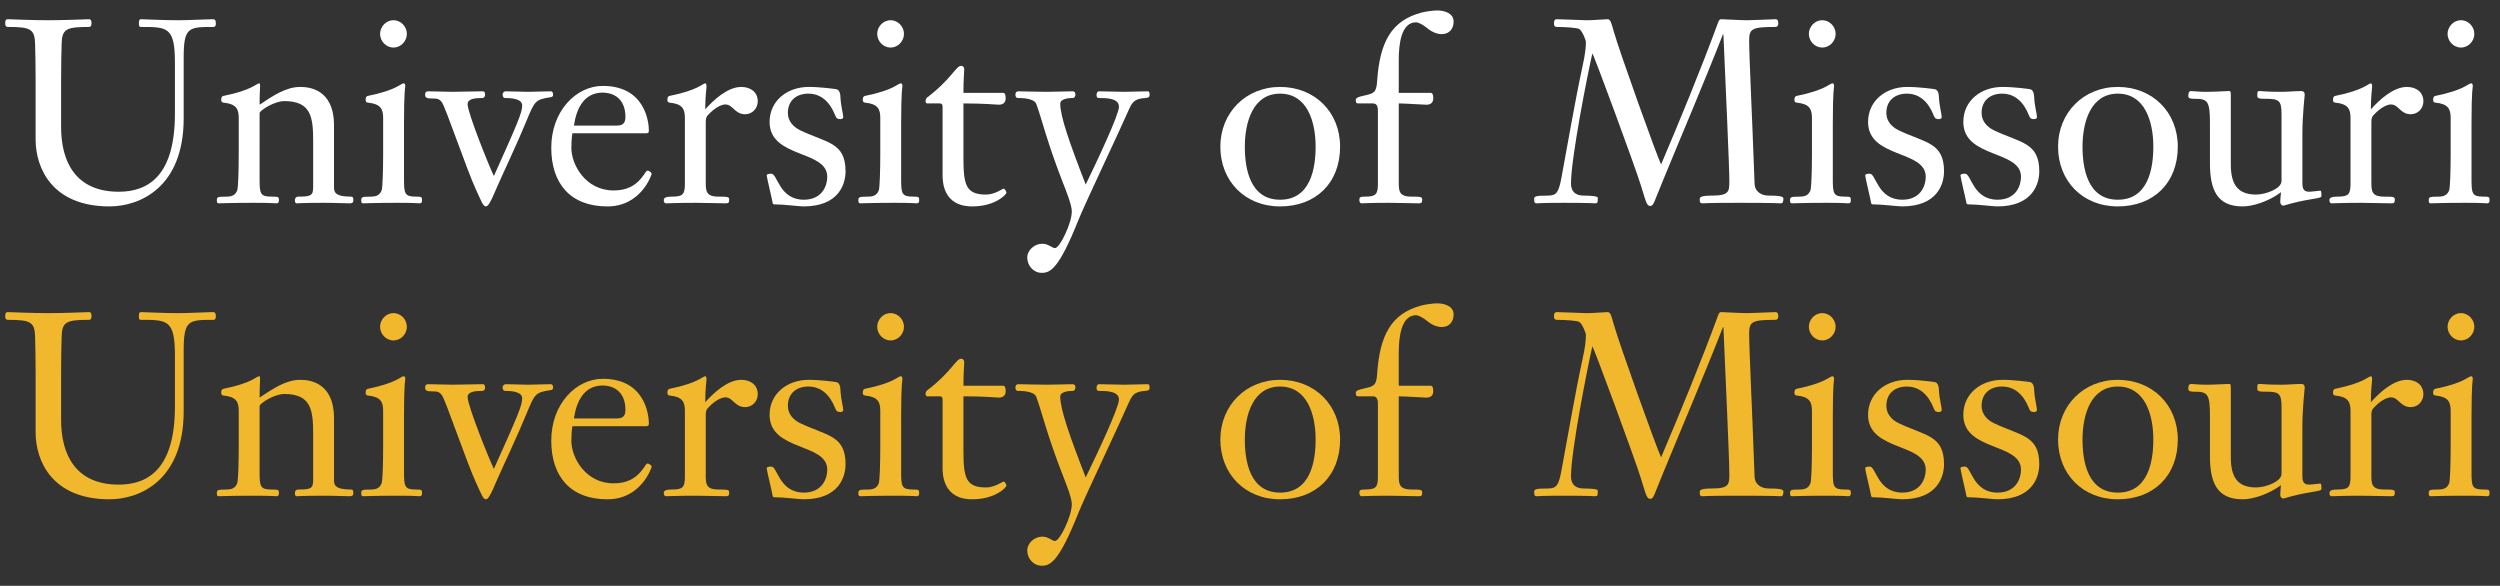 <?xml version="1.0" encoding="utf-8"?>
<!-- Generator: Adobe Illustrator 18.1.1, SVG Export Plug-In . SVG Version: 6.00 Build 0)  -->
<!DOCTYPE svg PUBLIC "-//W3C//DTD SVG 1.0//EN" "http://www.w3.org/TR/2001/REC-SVG-20010904/DTD/svg10.dtd">
<svg version="1.0" id="Layer_1" xmlns="http://www.w3.org/2000/svg" xmlns:xlink="http://www.w3.org/1999/xlink" x="0px" y="0px"
	 width="478px" height="112px" viewBox="0 0 478 112" enable-background="new 0 0 478 112" xml:space="preserve">
<rect x="0" y="0" width="478" height="112" fill="#333333" stroke="none"/>
<g>
	<path fill="#FFFFFF" d="M11.683,24.303c0,6.598,2.758,12.357,11.029,12.357c5.76,0,10.733-3.2,10.733-14.916v-9.75
		c0-6.842-1.428-6.842-6.499-6.842c-0.394,0-0.394-0.296-0.394-0.739c0-0.591,0.148-0.739,0.394-0.739
		c0.837,0,4.038,0.197,7.236,0.197c1.528,0,5.712-0.197,6.401-0.197c0.492,0,0.689,0.098,0.689,0.837
		c0,0.197-0.048,0.641-0.443,0.641c-4.727,0-5.71,0-5.71,5.808v11.668c0,13.293-8.47,16.837-14.18,16.837
		c-11.027,0-14.129-7.384-14.129-12.8V15.393c0-3.495-0.049-4.678-0.1-6.942C6.662,5.545,5.825,5.152,1.543,5.152
		C1,5.152,1,4.758,1,4.315c0-0.296,0.098-0.641,0.443-0.641c0.395,0,4.678,0.197,7.779,0.197c3.152,0,7.434-0.197,7.829-0.197
		c0.344,0,0.443,0.344,0.443,0.641c0,0.443,0,0.837-0.541,0.837c-4.284,0-5.121,0.393-5.169,3.298c-0.05,2.263-0.1,3.447-0.1,6.942
		V24.303z"/>
	<path fill="#FFFFFF" d="M49.634,34.199c0,2.806,0.098,3.397,2.265,3.397c1.328,0,1.428,0.05,1.428,0.641
		c0,0.294,0,0.639-0.493,0.639c-0.246,0-0.887-0.098-4.333-0.098c-4.627,0-5.906,0.098-6.646,0.098
		c-0.393,0-0.393-0.294-0.393-0.541c0-0.64,0.048-0.739,1.87-0.739c1.28,0,1.722-0.493,2.017-1.182
		c0.198-0.443,0.296-3.937,0.296-7.09v-6.745c0-1.722-0.443-2.706-2.906-2.952c-0.393-0.05-0.441-0.246-0.441-0.591
		c0-0.395,0.146-0.641,0.393-0.691c5.614-1.131,6.301-2.411,6.892-2.411c0.1,0,0.148,0.148,0.148,0.541
		c0,0.296-0.098,1.379-0.098,3.547c2.559-1.724,5.071-3.399,7.729-3.399c1.674,0,6.499,0.344,6.499,7.386v11.814
		c0,0.837,0.148,1.773,3.201,1.773c0.492,0,0.492,0.296,0.492,0.641c0,0.294,0,0.639-0.689,0.639c-1.478,0-2.363-0.098-4.973-0.098
		c-3.988,0-4.776,0.098-5.169,0.098c-0.296,0-0.344-0.344-0.344-0.591c0-0.247,0.098-0.689,0.689-0.689
		c2.363,0,2.806-0.197,2.806-1.821v-8.814c0-4.579-0.395-7.631-5.513-7.631c-1.871,0-4.531,1.674-4.727,2.265V34.199z"/>
	<path fill="#FFFFFF" d="M77.248,34.199c0,2.806,0.098,3.397,2.265,3.397c1.082,0,1.181,0.05,1.181,0.641
		c0,0.294,0,0.639-0.492,0.639c-0.247,0-0.888-0.098-4.086-0.098c-4.628,0-5.908,0.098-6.647,0.098
		c-0.395,0-0.395-0.294-0.395-0.541c0-0.64,0.05-0.739,1.872-0.739c1.28,0,1.722-0.493,2.017-1.182
		c0.198-0.443,0.296-3.937,0.296-7.09v-6.745c0-1.722-0.442-2.706-2.906-2.952c-0.393-0.05-0.441-0.246-0.441-0.591
		c0-0.395,0.146-0.641,0.393-0.691c5.612-1.131,6.301-2.411,6.892-2.411c0.198,0,0.296,0.247,0.296,0.541
		c0,0.198-0.247,0.691-0.247,7.09V34.199z M72.67,6.48c0-1.328,1.084-2.61,2.56-2.61c1.478,0,2.561,1.281,2.561,2.61
		c0,1.33-1.084,2.609-2.561,2.609C73.754,9.09,72.67,7.81,72.67,6.48z"/>
	<path fill="#FFFFFF" d="M99.842,20.167c0-1.428-2.559-1.428-3.298-1.428c-0.295,0-0.443-0.294-0.443-0.689
		c0-0.246,0.198-0.591,0.641-0.591c1.33,0,2.856,0.098,4.234,0.098c1.428,0,2.904-0.098,4.332-0.098
		c0.344,0,0.442,0.344,0.442,0.591c0,0.294-0.048,0.492-0.492,0.541c-2.854,0.444-3.002,0.641-4.577,4.48
		c-1.724,4.234-4.678,10.439-5.565,12.505c-1.378,3.298-1.821,3.889-2.215,3.889c-0.541,0-0.886-1.033-1.871-3.151
		c-1.722-3.691-5.808-15.705-6.499-16.689c-0.493-0.739-0.984-0.789-1.722-0.789c-1.328,0-1.526-0.148-1.526-0.835
		c0-0.344,0.246-0.543,0.543-0.543c1.575,0,3.1,0.098,4.677,0.098c0.983,0,4.872-0.098,5.858-0.098c0.345,0,0.395,0.444,0.395,0.689
		c0,0.246-0.198,0.591-0.493,0.591c-1.478,0-2.856,0.148-2.856,1.182c0,1.624,3.987,11.57,5.021,13.736
		C99.055,23.368,99.842,21.497,99.842,20.167z"/>
	<path fill="#FFFFFF" d="M109.442,25.485c-0.148,0.935-0.197,1.87-0.197,2.806c0,3.2,2.708,8.123,8.073,8.123
		c2.265,0,4.184-0.689,5.76-2.954c0.294-0.395,0.492-0.835,0.739-0.835c0.345,0,0.787,0.441,0.787,0.589
		c0,0.148-1.969,6.253-8.467,6.253c-7.04,0-10.733-4.332-10.733-11.224c0-7.041,4.776-11.816,9.846-11.816
		c8.173,0,8.814,7.04,8.814,8.516c0,0.492-0.198,0.543-0.591,0.543H109.442z M117.909,24.008c0.984,0,1.674-0.296,1.674-1.626
		c0-3.84-2.659-4.676-4.333-4.676c-3.543,0-5.021,2.954-5.514,6.303H117.909z"/>
	<path fill="#FFFFFF" d="M130.951,22.579c0-1.722-0.442-2.706-2.904-2.952c-0.395-0.05-0.443-0.246-0.443-0.591
		c0-0.395,0.146-0.641,0.393-0.691c5.614-1.131,6.303-2.411,6.892-2.411c0.1,0,0.198,0.295,0.198,0.493
		c0,0.591-0.246,1.821-0.246,4.48c1.624-1.822,4.282-4.284,6.891-4.284c1.724,0,3.151,0.936,3.151,2.758
		c0,1.28-0.983,2.462-2.411,2.462c-2.017,0-2.313-1.871-3.791-1.871c-0.835,0-2.165,0.737-3.397,2.117
		c-0.344,0.393-0.344,0.935-0.344,1.428V34.69c0,1.822,0,2.906,2.461,2.906c1.823,0,2.019,0.05,2.019,0.591
		c0,0.639-0.196,0.689-0.739,0.689c-1.773,0-3.347-0.098-5.612-0.098c-3.939,0-4.776,0.098-5.71,0.098
		c-0.347,0-0.444-0.294-0.444-0.639c0-0.493,0.591-0.641,1.526-0.641c2.117,0,2.511-0.395,2.511-2.512V22.579z"/>
	<path fill="#FFFFFF" d="M161.669,32.77c0,2.411-1.28,6.695-8.025,6.695c-0.885,0-3.741-0.394-5.662-0.394
		c-0.098,0-0.246-0.146-0.246-0.247c-0.048-0.491-1.132-4.823-1.132-5.315c0-0.296,0.689-0.296,0.885-0.296
		c1.182,0,1.478,4.973,6.205,4.973c3.495,0,4.48-2.658,4.48-4.382c0-5.169-11.029-3.495-11.029-10.487
		c0-4.036,3.349-6.695,7.484-6.695c2.263,0,5.119,0.395,5.317,0.443c0.639,0.148,0.737,1.084,0.737,1.38
		c0.098,2.017,0.543,3.298,0.543,3.937c0,0.296-0.296,0.395-0.543,0.395c-0.443,0-0.737-0.05-0.983-0.689
		c-0.345-0.837-1.625-4.184-5.121-4.184c-2.313,0-3.939,1.328-3.939,3.691c0,1.722,1.232,2.756,2.315,3.299
		C158.123,27.355,161.669,27.207,161.669,32.77z"/>
	<path fill="#FFFFFF" d="M172.3,34.199c0,2.806,0.098,3.397,2.263,3.397c1.084,0,1.183,0.05,1.183,0.641
		c0,0.294,0,0.639-0.492,0.639c-0.246,0-0.887-0.098-4.087-0.098c-4.627,0-5.906,0.098-6.646,0.098
		c-0.394,0-0.394-0.294-0.394-0.541c0-0.64,0.05-0.739,1.87-0.739c1.28,0,1.724-0.493,2.019-1.182
		c0.197-0.443,0.294-3.937,0.294-7.09v-6.745c0-1.722-0.441-2.706-2.904-2.952c-0.393-0.05-0.443-0.246-0.443-0.591
		c0-0.395,0.148-0.641,0.395-0.691c5.612-1.131,6.301-2.411,6.891-2.411c0.197,0,0.296,0.247,0.296,0.541
		c0,0.198-0.246,0.691-0.246,7.09V34.199z M167.721,6.48c0-1.328,1.082-2.61,2.56-2.61c1.476,0,2.56,1.281,2.56,2.61
		c0,1.33-1.084,2.609-2.56,2.609C168.803,9.09,167.721,7.81,167.721,6.48z"/>
	<path fill="#FFFFFF" d="M184.209,30.113c0,5.218,0.443,7.088,4.332,7.088c1.674,0,3.152-1.132,3.347-1.132
		c0.198,0,0.542,0.493,0.542,0.789c0,0.294-2.067,2.607-6.547,2.607c-5.662,0-5.662-4.873-5.662-6.104V20.413
		c0-0.393-0.148-0.639-0.493-0.639h-2.461c-0.148,0-0.295-0.148-0.295-0.445c0-0.196,0.048-0.492,0.295-0.689
		c4.578-3.446,5.513-6.056,6.499-6.056c0.294,0,0.591,0.198,0.591,0.64c0,0.886-0.148,1.723-0.148,4.53h7.58
		c0.344,0,0.493,0.342,0.493,1.034c0,0.639-0.294,1.232-1.328,1.232c-0.344,0-2.659-0.246-6.745-0.246V30.113z"/>
	<path fill="#FFFFFF" d="M213.944,20.413c0-1.624-2.316-1.674-3.794-1.674c-0.44,0-0.489-0.246-0.489-0.641
		c0-0.342,0.195-0.639,0.442-0.639c1.575,0,3.2,0.098,4.775,0.098c1.525,0,3.053-0.098,4.58-0.098c0.344,0,0.344,0.444,0.344,0.639
		c0,0.444-0.148,0.591-0.838,0.641c-1.675,0.148-2.363,0.443-3.102,2.167c-1.773,4.086-8.567,18.364-9.65,21.12
		c-3.792,9.502-5.416,10.141-7.039,10.141c-1.577,0-2.758-1.378-2.758-2.903c0-1.478,1.428-2.659,2.856-2.659
		c1.229,0,1.869,0.835,2.461,0.835c0.885,0,3.2-4.725,3.2-7.04c0-1.231-1.181-4.135-1.722-5.513
		c-3.102-7.975-4.038-12.259-5.074-15.015c-0.442-1.133-2.903-1.133-3.542-1.133c-0.345,0-0.445-0.344-0.445-0.689
		c0-0.393,0.246-0.591,0.543-0.591c0.59,0,3.692,0.098,5.463,0.098c1.675,0,3.399-0.098,4.875-0.098
		c0.493,0,0.592,0.296,0.592,0.639c0,0.246-0.149,0.641-0.493,0.641c-0.295,0-2.412,0-2.412,1.084c0,2.363,1.673,7.236,4.873,15.459
		C209.855,30.604,213.944,21.939,213.944,20.413z"/>
	<path fill="#FFFFFF" d="M244.753,39.466c-6.742,0-11.421-4.873-11.421-11.422c0-6.499,4.875-11.422,11.421-11.422
		c6.597,0,11.472,4.777,11.472,11.422C256.224,34.936,251.646,39.466,244.753,39.466z M244.753,17.904
		c-5.119,0-6.742,5.316-6.742,10.14c0,4.186,0.983,10.142,6.742,10.142c5.811,0,6.793-5.956,6.793-10.142
		C251.546,23.219,249.922,17.904,244.753,17.904z"/>
	<path fill="#FFFFFF" d="M267.443,34.69c0,1.822,0,2.906,2.463,2.906c1.822,0,2.019,0.05,2.019,0.591
		c0,0.639-0.197,0.689-0.739,0.689c-1.773,0-3.348-0.098-5.612-0.098c-3.937,0-4.775,0.098-5.217,0.098
		c-0.346,0-0.444-0.294-0.444-0.639c0-0.493,0.098-0.641,1.032-0.641c2.117,0,2.512-0.395,2.512-2.512V21.349
		c0-0.591,0-1.574-0.936-1.574h-2.707c-0.346,0-0.592,0-0.592-0.641c0-0.395,0.344-0.591,1.525-0.837
		c1.92-0.443,2.414-0.541,2.559-2.757c0.493-7.482,2.711-11.618,8.519-13.144C272.615,2.198,273.943,2,274.83,2
		c1.28,0,3.1,0.493,3.1,2.117c0,1.428-0.837,2.413-2.314,2.413c-0.444,0-1.525-0.148-2.707-1.131
		c-0.837-0.691-1.724-1.134-2.166-1.134c-2.807,0-3.301,4.086-3.301,7.14v6.351h6.106c0.346,0,0.491,0.342,0.491,1.034
		c0,0.639-0.293,1.232-1.327,1.232c-0.344,0-4.136-0.246-5.27-0.246V34.69z"/>
	<path fill="#FFFFFF" d="M328.533,4.215c0.147-0.393,0.295-0.541,0.59-0.541c0.248,0,3.841,0.197,4.973,0.197
		c0.837,0,5.02-0.197,5.366-0.197c0.491,0,0.54,0.395,0.54,0.837c0,0.443-0.197,0.641-0.592,0.641c-4.431,0-4.971,0.344-4.971,2.609
		c0,3.199,0.541,13.537,1.034,27.322c0.049,1.674,1.429,2.315,2.709,2.315c2.756,0,2.805,0.295,2.805,0.639
		c0,0.739-0.246,0.837-0.541,0.837c-0.444,0-0.985-0.098-7.829-0.098c-6.398,0-6.695,0.098-7.088,0.098
		c-0.542,0-0.542-0.344-0.542-0.787c0-0.345,0.098-0.689,2.365-0.689c3.249,0,3.298-0.787,3.298-2.757
		c0-2.955-0.739-18.856-1.134-28.063h-0.098c-3.593,9.206-8.122,19.793-11.372,27.718c-1.869,4.528-1.869,5.071-2.51,5.071
		c-0.641,0-0.739-0.442-1.773-3.839c-1.083-3.545-9.107-25.307-9.306-25.307c-0.835,3.595-4.085,19.939-4.085,24.862
		c0,1.528,0.837,2.315,2.461,2.315c1.231,0,2.66,0.098,2.66,0.393c0,0.937,0,1.084-0.543,1.084c-0.395,0-0.887-0.098-5.956-0.098
		c-4.48,0-4.826,0.098-5.121,0.098c-0.393,0-0.541-0.05-0.541-0.837c0-0.492,0.246-0.639,2.608-0.639
		c1.722,0,2.068-0.641,2.611-3.446c1.329-7.09,2.508-14.228,4.036-21.318c0.491-2.215,0.641-3.593,0.641-4.628
		c0-0.294-0.69-2.117-1.282-2.461c-0.393-0.245-2.707-0.393-4.232-0.393c-0.592,0-0.592-0.394-0.592-0.739
		c0-0.395,0.098-0.739,0.541-0.739c0.936,0,5.17,0.197,5.712,0.197c1.28,0,3.348-0.197,3.988-0.197c0.54,0,0.688,0.541,1.181,2.313
		c1.032,3.693,8.171,23.632,9.058,25.453C321.295,22.727,325.036,13.718,328.533,4.215z"/>
	<path fill="#FFFFFF" d="M350.433,34.199c0,2.806,0.096,3.397,2.265,3.397c1.081,0,1.181,0.05,1.181,0.641
		c0,0.294,0,0.639-0.493,0.639c-0.246,0-0.887-0.098-4.085-0.098c-4.629,0-5.909,0.098-6.648,0.098
		c-0.393,0-0.393-0.294-0.393-0.541c0-0.64,0.049-0.739,1.871-0.739c1.278,0,1.722-0.493,2.017-1.182
		c0.199-0.443,0.297-3.937,0.297-7.09v-6.745c0-1.722-0.442-2.706-2.905-2.952c-0.393-0.05-0.442-0.246-0.442-0.591
		c0-0.395,0.147-0.641,0.393-0.691c5.612-1.131,6.302-2.411,6.892-2.411c0.199,0,0.297,0.247,0.297,0.541
		c0,0.198-0.246,0.691-0.246,7.09V34.199z M345.853,6.48c0-1.328,1.085-2.61,2.561-2.61s2.561,1.281,2.561,2.61
		c0,1.33-1.085,2.609-2.561,2.609S345.853,7.81,345.853,6.48z"/>
	<path fill="#FFFFFF" d="M371.698,32.77c0,2.411-1.28,6.695-8.026,6.695c-0.884,0-3.741-0.394-5.661-0.394
		c-0.098,0-0.246-0.146-0.246-0.247c-0.049-0.491-1.132-4.823-1.132-5.315c0-0.296,0.69-0.296,0.884-0.296
		c1.183,0,1.478,4.973,6.206,4.973c3.495,0,4.48-2.658,4.48-4.382c0-5.169-11.028-3.495-11.028-10.487
		c0-4.036,3.348-6.695,7.484-6.695c2.265,0,5.121,0.395,5.317,0.443c0.639,0.148,0.737,1.084,0.737,1.38
		c0.098,2.017,0.543,3.298,0.543,3.937c0,0.296-0.295,0.395-0.543,0.395c-0.444,0-0.737-0.05-0.985-0.689
		c-0.344-0.837-1.624-4.184-5.121-4.184c-2.314,0-3.937,1.328-3.937,3.691c0,1.722,1.231,2.756,2.314,3.299
		C368.152,27.355,371.698,27.207,371.698,32.77z"/>
	<path fill="#FFFFFF" d="M389.91,32.77c0,2.411-1.28,6.695-8.024,6.695c-0.887,0-3.741-0.394-5.661-0.394
		c-0.098,0-0.248-0.146-0.248-0.247c-0.049-0.491-1.13-4.823-1.13-5.315c0-0.296,0.688-0.296,0.884-0.296
		c1.181,0,1.478,4.973,6.202,4.973c3.497,0,4.482-2.658,4.482-4.382c0-5.169-11.028-3.495-11.028-10.487
		c0-4.036,3.348-6.695,7.484-6.695c2.264,0,5.119,0.395,5.315,0.443c0.641,0.148,0.739,1.084,0.739,1.38
		c0.098,2.017,0.543,3.298,0.543,3.937c0,0.296-0.297,0.395-0.543,0.395c-0.442,0-0.739-0.05-0.985-0.689
		c-0.342-0.837-1.624-4.184-5.119-4.184c-2.314,0-3.939,1.328-3.939,3.691c0,1.722,1.23,2.756,2.314,3.299
		C386.366,27.355,389.91,27.207,389.91,32.77z"/>
	<path fill="#FFFFFF" d="M404.922,39.466c-6.744,0-11.421-4.873-11.421-11.422c0-6.499,4.873-11.422,11.421-11.422
		c6.597,0,11.472,4.777,11.472,11.422C416.394,34.936,411.814,39.466,404.922,39.466z M404.922,17.904
		c-5.119,0-6.744,5.316-6.744,10.14c0,4.186,0.985,10.142,6.744,10.142c5.811,0,6.794-5.956,6.794-10.142
		C411.716,23.219,410.092,17.904,404.922,17.904z"/>
	<path fill="#FFFFFF" d="M422.543,23.516c0-4.334-0.491-4.628-3.053-4.628c-0.393,0-1.083,0-1.083-0.493c0-0.393,0-0.983,0.54-0.983
		c0.493,0,1.282,0.146,2.907,0.146c1.722,0,3.593-0.146,4.281-0.146c0.297,0,0.395,0,0.395,0.687v13.294
		c0,3.691,1.181,5.808,4.824,5.808c1.773,0,4.875-1.082,4.875-2.608V21.842c0-2.66-0.493-2.954-3.053-2.954
		c-0.887,0-1.577,0-1.577-0.493c0-0.737,0-0.983,0.346-0.983c0.688,0,1.28,0.146,4.283,0.146c1.231,0,2.51-0.146,3.741-0.146
		c0.442,0,0.69,0.196,0.69,0.687c0,0.198-0.444,3.99-0.444,7.484v9.255c0,0.789,0,1.822,1.233,1.822
		c0.688,0,1.771-0.196,2.117-0.196c0.194,0,0.295,0,0.295,0.935c0,0.295-0.049,0.393-1.626,0.639
		c-4.185,0.691-5.366,1.28-5.661,1.28c-0.344,0-0.59-0.344-0.59-0.689c0-0.591,0.098-1.378,0.145-1.871
		c-2.461,1.823-5.463,2.708-7.334,2.708c-4.875,0-6.253-3.151-6.253-8.271V23.516z"/>
	<path fill="#FFFFFF" d="M449.418,22.579c0-1.722-0.442-2.706-2.903-2.952c-0.395-0.05-0.442-0.246-0.442-0.591
		c0-0.395,0.145-0.641,0.393-0.691c5.61-1.131,6.302-2.411,6.892-2.411c0.098,0,0.197,0.295,0.197,0.493
		c0,0.591-0.246,1.821-0.246,4.48c1.624-1.822,4.283-4.284,6.892-4.284c1.724,0,3.151,0.936,3.151,2.758
		c0,1.28-0.985,2.462-2.412,2.462c-2.017,0-2.314-1.871-3.792-1.871c-0.835,0-2.164,0.737-3.397,2.117
		c-0.344,0.393-0.344,0.935-0.344,1.428V34.69c0,1.822,0,2.906,2.461,2.906c1.822,0,2.019,0.05,2.019,0.591
		c0,0.639-0.197,0.689-0.739,0.689c-1.771,0-3.346-0.098-5.612-0.098c-3.939,0-4.777,0.098-5.708,0.098
		c-0.348,0-0.446-0.294-0.446-0.639c0-0.493,0.592-0.641,1.527-0.641c2.117,0,2.51-0.395,2.51-2.512V22.579z"/>
	<path fill="#FFFFFF" d="M472.554,34.199c0,2.806,0.098,3.397,2.265,3.397c1.083,0,1.181,0.05,1.181,0.641
		c0,0.294,0,0.639-0.493,0.639c-0.246,0-0.884-0.098-4.085-0.098c-4.629,0-5.909,0.098-6.648,0.098
		c-0.393,0-0.393-0.294-0.393-0.541c0-0.64,0.051-0.739,1.871-0.739c1.28,0,1.722-0.493,2.019-1.182
		c0.197-0.443,0.295-3.937,0.295-7.09v-6.745c0-1.722-0.442-2.706-2.903-2.952c-0.395-0.05-0.444-0.246-0.444-0.591
		c0-0.395,0.147-0.641,0.393-0.691c5.612-1.131,6.302-2.411,6.894-2.411c0.197,0,0.295,0.247,0.295,0.541
		c0,0.198-0.246,0.691-0.246,7.09V34.199z M467.974,6.48c0-1.328,1.085-2.61,2.561-2.61s2.559,1.281,2.559,2.61
		c0,1.33-1.083,2.609-2.559,2.609S467.974,7.81,467.974,6.48z"/>
</g>
<g>
	<path fill="#F1B82D" d="M11.683,80.303c0,6.598,2.758,12.357,11.029,12.357c5.76,0,10.733-3.2,10.733-14.916v-9.75
		c0-6.842-1.428-6.842-6.499-6.842c-0.394,0-0.394-0.296-0.394-0.739c0-0.591,0.148-0.739,0.394-0.739
		c0.837,0,4.038,0.197,7.236,0.197c1.528,0,5.712-0.197,6.401-0.197c0.492,0,0.689,0.098,0.689,0.837
		c0,0.197-0.048,0.641-0.443,0.641c-4.727,0-5.71,0-5.71,5.808v11.668c0,13.293-8.47,16.837-14.18,16.837
		c-11.027,0-14.129-7.384-14.129-12.8V71.393c0-3.495-0.049-4.678-0.1-6.942c-0.048-2.905-0.885-3.298-5.167-3.298
		C1,61.152,1,60.758,1,60.315c0-0.296,0.098-0.641,0.443-0.641c0.395,0,4.678,0.197,7.779,0.197c3.152,0,7.434-0.197,7.829-0.197
		c0.344,0,0.443,0.344,0.443,0.641c0,0.443,0,0.837-0.541,0.837c-4.284,0-5.121,0.393-5.169,3.298c-0.05,2.263-0.1,3.447-0.1,6.942
		V80.303z"/>
	<path fill="#F1B82D" d="M49.634,90.199c0,2.806,0.098,3.397,2.265,3.397c1.328,0,1.428,0.05,1.428,0.641
		c0,0.294,0,0.639-0.493,0.639c-0.246,0-0.887-0.098-4.333-0.098c-4.627,0-5.906,0.098-6.646,0.098
		c-0.393,0-0.393-0.294-0.393-0.541c0-0.64,0.048-0.739,1.87-0.739c1.28,0,1.722-0.493,2.017-1.182
		c0.198-0.443,0.296-3.937,0.296-7.09v-6.745c0-1.722-0.443-2.706-2.906-2.952c-0.393-0.05-0.441-0.246-0.441-0.591
		c0-0.395,0.146-0.641,0.393-0.691c5.614-1.131,6.301-2.411,6.892-2.411c0.1,0,0.148,0.148,0.148,0.541
		c0,0.296-0.098,1.379-0.098,3.547c2.559-1.724,5.071-3.399,7.729-3.399c1.674,0,6.499,0.344,6.499,7.386v11.814
		c0,0.837,0.148,1.773,3.201,1.773c0.492,0,0.492,0.296,0.492,0.641c0,0.294,0,0.639-0.689,0.639c-1.478,0-2.363-0.098-4.973-0.098
		c-3.988,0-4.776,0.098-5.169,0.098c-0.296,0-0.344-0.344-0.344-0.591c0-0.247,0.098-0.689,0.689-0.689
		c2.363,0,2.806-0.197,2.806-1.821v-8.814c0-4.579-0.395-7.631-5.513-7.631c-1.871,0-4.531,1.674-4.727,2.265V90.199z"/>
	<path fill="#F1B82D" d="M77.248,90.199c0,2.806,0.098,3.397,2.265,3.397c1.082,0,1.181,0.05,1.181,0.641
		c0,0.294,0,0.639-0.492,0.639c-0.247,0-0.888-0.098-4.086-0.098c-4.628,0-5.908,0.098-6.647,0.098
		c-0.395,0-0.395-0.294-0.395-0.541c0-0.64,0.05-0.739,1.872-0.739c1.28,0,1.722-0.493,2.017-1.182
		c0.198-0.443,0.296-3.937,0.296-7.09v-6.745c0-1.722-0.442-2.706-2.906-2.952c-0.393-0.05-0.441-0.246-0.441-0.591
		c0-0.395,0.146-0.641,0.393-0.691c5.612-1.131,6.301-2.411,6.892-2.411c0.198,0,0.296,0.247,0.296,0.541
		c0,0.198-0.247,0.691-0.247,7.09V90.199z M72.67,62.48c0-1.328,1.084-2.61,2.56-2.61c1.478,0,2.561,1.281,2.561,2.61
		c0,1.33-1.084,2.609-2.561,2.609C73.754,65.09,72.67,63.81,72.67,62.48z"/>
	<path fill="#F1B82D" d="M99.842,76.167c0-1.428-2.559-1.428-3.298-1.428c-0.295,0-0.443-0.294-0.443-0.689
		c0-0.246,0.198-0.591,0.641-0.591c1.33,0,2.856,0.098,4.234,0.098c1.428,0,2.904-0.098,4.332-0.098
		c0.344,0,0.442,0.344,0.442,0.591c0,0.294-0.048,0.492-0.492,0.541c-2.854,0.444-3.002,0.641-4.577,4.48
		c-1.724,4.234-4.678,10.439-5.565,12.505c-1.378,3.298-1.821,3.889-2.215,3.889c-0.541,0-0.886-1.033-1.871-3.151
		c-1.722-3.691-5.808-15.705-6.499-16.689c-0.493-0.739-0.984-0.789-1.722-0.789c-1.328,0-1.526-0.148-1.526-0.835
		c0-0.344,0.246-0.543,0.543-0.543c1.575,0,3.1,0.098,4.677,0.098c0.983,0,4.872-0.098,5.858-0.098c0.345,0,0.395,0.444,0.395,0.689
		c0,0.246-0.198,0.591-0.493,0.591c-1.478,0-2.856,0.148-2.856,1.182c0,1.624,3.987,11.57,5.021,13.736
		C99.055,79.368,99.842,77.497,99.842,76.167z"/>
	<path fill="#F1B82D" d="M109.442,81.485c-0.148,0.935-0.197,1.87-0.197,2.806c0,3.2,2.708,8.123,8.073,8.123
		c2.265,0,4.184-0.689,5.76-2.954c0.294-0.395,0.492-0.835,0.739-0.835c0.345,0,0.787,0.441,0.787,0.589
		c0,0.148-1.969,6.253-8.467,6.253c-7.04,0-10.733-4.332-10.733-11.224c0-7.041,4.776-11.816,9.846-11.816
		c8.173,0,8.814,7.04,8.814,8.516c0,0.492-0.198,0.543-0.591,0.543H109.442z M117.909,80.008c0.984,0,1.674-0.296,1.674-1.626
		c0-3.84-2.659-4.676-4.333-4.676c-3.543,0-5.021,2.954-5.514,6.303H117.909z"/>
	<path fill="#F1B82D" d="M130.951,78.579c0-1.722-0.442-2.706-2.904-2.952c-0.395-0.05-0.443-0.246-0.443-0.591
		c0-0.395,0.146-0.641,0.393-0.691c5.614-1.131,6.303-2.411,6.892-2.411c0.1,0,0.198,0.295,0.198,0.493
		c0,0.591-0.246,1.821-0.246,4.48c1.624-1.822,4.282-4.284,6.891-4.284c1.724,0,3.151,0.936,3.151,2.758
		c0,1.28-0.983,2.462-2.411,2.462c-2.017,0-2.313-1.871-3.791-1.871c-0.835,0-2.165,0.737-3.397,2.117
		c-0.344,0.393-0.344,0.935-0.344,1.428V90.69c0,1.822,0,2.906,2.461,2.906c1.823,0,2.019,0.05,2.019,0.591
		c0,0.639-0.196,0.689-0.739,0.689c-1.773,0-3.347-0.098-5.612-0.098c-3.939,0-4.776,0.098-5.71,0.098
		c-0.347,0-0.444-0.294-0.444-0.639c0-0.493,0.591-0.641,1.526-0.641c2.117,0,2.511-0.395,2.511-2.512V78.579z"/>
	<path fill="#F1B82D" d="M161.669,88.77c0,2.411-1.28,6.695-8.025,6.695c-0.885,0-3.741-0.394-5.662-0.394
		c-0.098,0-0.246-0.146-0.246-0.247c-0.048-0.491-1.132-4.823-1.132-5.315c0-0.296,0.689-0.296,0.885-0.296
		c1.182,0,1.478,4.973,6.205,4.973c3.495,0,4.48-2.658,4.48-4.382c0-5.169-11.029-3.495-11.029-10.487
		c0-4.036,3.349-6.695,7.484-6.695c2.263,0,5.119,0.395,5.317,0.443c0.639,0.148,0.737,1.084,0.737,1.38
		c0.098,2.017,0.543,3.298,0.543,3.937c0,0.296-0.296,0.395-0.543,0.395c-0.443,0-0.737-0.05-0.983-0.689
		c-0.345-0.837-1.625-4.184-5.121-4.184c-2.313,0-3.939,1.328-3.939,3.691c0,1.722,1.232,2.756,2.315,3.299
		C158.123,83.355,161.669,83.207,161.669,88.77z"/>
	<path fill="#F1B82D" d="M172.3,90.199c0,2.806,0.098,3.397,2.263,3.397c1.084,0,1.183,0.05,1.183,0.641
		c0,0.294,0,0.639-0.492,0.639c-0.246,0-0.887-0.098-4.087-0.098c-4.627,0-5.906,0.098-6.646,0.098
		c-0.394,0-0.394-0.294-0.394-0.541c0-0.64,0.05-0.739,1.87-0.739c1.28,0,1.724-0.493,2.019-1.182
		c0.197-0.443,0.294-3.937,0.294-7.09v-6.745c0-1.722-0.441-2.706-2.904-2.952c-0.393-0.05-0.443-0.246-0.443-0.591
		c0-0.395,0.148-0.641,0.395-0.691c5.612-1.131,6.301-2.411,6.891-2.411c0.197,0,0.296,0.247,0.296,0.541
		c0,0.198-0.246,0.691-0.246,7.09V90.199z M167.721,62.48c0-1.328,1.082-2.61,2.56-2.61c1.476,0,2.56,1.281,2.56,2.61
		c0,1.33-1.084,2.609-2.56,2.609C168.803,65.09,167.721,63.81,167.721,62.48z"/>
	<path fill="#F1B82D" d="M184.209,86.113c0,5.218,0.443,7.088,4.332,7.088c1.674,0,3.152-1.132,3.347-1.132
		c0.198,0,0.542,0.493,0.542,0.789c0,0.294-2.067,2.607-6.547,2.607c-5.662,0-5.662-4.873-5.662-6.104V76.413
		c0-0.393-0.148-0.639-0.493-0.639h-2.461c-0.148,0-0.295-0.148-0.295-0.445c0-0.196,0.048-0.492,0.295-0.689
		c4.578-3.446,5.513-6.056,6.499-6.056c0.294,0,0.591,0.198,0.591,0.64c0,0.886-0.148,1.723-0.148,4.53h7.58
		c0.344,0,0.493,0.342,0.493,1.034c0,0.639-0.294,1.232-1.328,1.232c-0.344,0-2.659-0.246-6.745-0.246V86.113z"/>
	<path fill="#F1B82D" d="M213.944,76.413c0-1.624-2.316-1.674-3.794-1.674c-0.44,0-0.489-0.246-0.489-0.641
		c0-0.342,0.195-0.639,0.442-0.639c1.575,0,3.2,0.098,4.775,0.098c1.525,0,3.053-0.098,4.58-0.098c0.344,0,0.344,0.444,0.344,0.639
		c0,0.444-0.148,0.591-0.838,0.641c-1.675,0.148-2.363,0.443-3.102,2.167c-1.773,4.086-8.567,18.364-9.65,21.12
		c-3.792,9.502-5.416,10.141-7.039,10.141c-1.577,0-2.758-1.378-2.758-2.903c0-1.478,1.428-2.659,2.856-2.659
		c1.229,0,1.869,0.835,2.461,0.835c0.885,0,3.2-4.725,3.2-7.04c0-1.231-1.181-4.135-1.722-5.513
		c-3.102-7.975-4.038-12.259-5.074-15.015c-0.442-1.133-2.903-1.133-3.542-1.133c-0.345,0-0.445-0.344-0.445-0.689
		c0-0.393,0.246-0.591,0.543-0.591c0.59,0,3.692,0.098,5.463,0.098c1.675,0,3.399-0.098,4.875-0.098
		c0.493,0,0.592,0.296,0.592,0.639c0,0.246-0.149,0.641-0.493,0.641c-0.295,0-2.412,0-2.412,1.084c0,2.363,1.673,7.236,4.873,15.459
		C209.855,86.604,213.944,77.939,213.944,76.413z"/>
	<path fill="#F1B82D" d="M244.753,95.466c-6.742,0-11.421-4.873-11.421-11.422c0-6.499,4.875-11.422,11.421-11.422
		c6.597,0,11.472,4.777,11.472,11.422C256.224,90.936,251.646,95.466,244.753,95.466z M244.753,73.904
		c-5.119,0-6.742,5.316-6.742,10.14c0,4.186,0.983,10.142,6.742,10.142c5.811,0,6.793-5.956,6.793-10.142
		C251.546,79.219,249.922,73.904,244.753,73.904z"/>
	<path fill="#F1B82D" d="M267.443,90.69c0,1.822,0,2.906,2.463,2.906c1.822,0,2.019,0.05,2.019,0.591
		c0,0.639-0.197,0.689-0.739,0.689c-1.773,0-3.348-0.098-5.612-0.098c-3.937,0-4.775,0.098-5.217,0.098
		c-0.346,0-0.444-0.294-0.444-0.639c0-0.493,0.098-0.641,1.032-0.641c2.117,0,2.512-0.395,2.512-2.512V77.349
		c0-0.591,0-1.574-0.936-1.574h-2.707c-0.346,0-0.592,0-0.592-0.641c0-0.395,0.344-0.591,1.525-0.837
		c1.92-0.443,2.414-0.541,2.559-2.757c0.493-7.482,2.711-11.618,8.519-13.144c0.788-0.197,2.117-0.395,3.004-0.395
		c1.28,0,3.1,0.493,3.1,2.117c0,1.428-0.837,2.413-2.314,2.413c-0.444,0-1.525-0.148-2.707-1.131
		c-0.837-0.691-1.724-1.134-2.166-1.134c-2.807,0-3.301,4.086-3.301,7.14v6.351h6.106c0.346,0,0.491,0.342,0.491,1.034
		c0,0.639-0.293,1.232-1.327,1.232c-0.344,0-4.136-0.246-5.27-0.246V90.69z"/>
	<path fill="#F1B82D" d="M328.533,60.215c0.147-0.393,0.295-0.541,0.59-0.541c0.248,0,3.841,0.197,4.973,0.197
		c0.837,0,5.02-0.197,5.366-0.197c0.491,0,0.54,0.395,0.54,0.837c0,0.443-0.197,0.641-0.592,0.641c-4.431,0-4.971,0.344-4.971,2.609
		c0,3.199,0.541,13.537,1.034,27.322c0.049,1.674,1.429,2.315,2.709,2.315c2.756,0,2.805,0.295,2.805,0.639
		c0,0.739-0.246,0.837-0.541,0.837c-0.444,0-0.985-0.098-7.829-0.098c-6.398,0-6.695,0.098-7.088,0.098
		c-0.542,0-0.542-0.344-0.542-0.787c0-0.345,0.098-0.689,2.365-0.689c3.249,0,3.298-0.787,3.298-2.757
		c0-2.955-0.739-18.856-1.134-28.063h-0.098c-3.593,9.206-8.122,19.793-11.372,27.718c-1.869,4.528-1.869,5.071-2.51,5.071
		c-0.641,0-0.739-0.442-1.773-3.839c-1.083-3.545-9.107-25.307-9.306-25.307c-0.835,3.595-4.085,19.939-4.085,24.862
		c0,1.528,0.837,2.315,2.461,2.315c1.231,0,2.66,0.098,2.66,0.393c0,0.937,0,1.084-0.543,1.084c-0.395,0-0.887-0.098-5.956-0.098
		c-4.48,0-4.826,0.098-5.121,0.098c-0.393,0-0.541-0.05-0.541-0.837c0-0.492,0.246-0.639,2.608-0.639
		c1.722,0,2.068-0.641,2.611-3.446c1.329-7.09,2.508-14.228,4.036-21.318c0.491-2.215,0.641-3.593,0.641-4.628
		c0-0.294-0.69-2.117-1.282-2.461c-0.393-0.245-2.707-0.393-4.232-0.393c-0.592,0-0.592-0.394-0.592-0.739
		c0-0.395,0.098-0.739,0.541-0.739c0.936,0,5.17,0.197,5.712,0.197c1.28,0,3.348-0.197,3.988-0.197c0.54,0,0.688,0.541,1.181,2.313
		c1.032,3.693,8.171,23.632,9.058,25.453C321.295,78.727,325.036,69.718,328.533,60.215z"/>
	<path fill="#F1B82D" d="M350.433,90.199c0,2.806,0.096,3.397,2.265,3.397c1.081,0,1.181,0.05,1.181,0.641
		c0,0.294,0,0.639-0.493,0.639c-0.246,0-0.887-0.098-4.085-0.098c-4.629,0-5.909,0.098-6.648,0.098
		c-0.393,0-0.393-0.294-0.393-0.541c0-0.64,0.049-0.739,1.871-0.739c1.278,0,1.722-0.493,2.017-1.182
		c0.199-0.443,0.297-3.937,0.297-7.09v-6.745c0-1.722-0.442-2.706-2.905-2.952c-0.393-0.05-0.442-0.246-0.442-0.591
		c0-0.395,0.147-0.641,0.393-0.691c5.612-1.131,6.302-2.411,6.892-2.411c0.199,0,0.297,0.247,0.297,0.541
		c0,0.198-0.246,0.691-0.246,7.09V90.199z M345.853,62.48c0-1.328,1.085-2.61,2.561-2.61s2.561,1.281,2.561,2.61
		c0,1.33-1.085,2.609-2.561,2.609S345.853,63.81,345.853,62.48z"/>
	<path fill="#F1B82D" d="M371.698,88.77c0,2.411-1.28,6.695-8.026,6.695c-0.884,0-3.741-0.394-5.661-0.394
		c-0.098,0-0.246-0.146-0.246-0.247c-0.049-0.491-1.132-4.823-1.132-5.315c0-0.296,0.69-0.296,0.884-0.296
		c1.183,0,1.478,4.973,6.206,4.973c3.495,0,4.48-2.658,4.48-4.382c0-5.169-11.028-3.495-11.028-10.487
		c0-4.036,3.348-6.695,7.484-6.695c2.265,0,5.121,0.395,5.317,0.443c0.639,0.148,0.737,1.084,0.737,1.38
		c0.098,2.017,0.543,3.298,0.543,3.937c0,0.296-0.295,0.395-0.543,0.395c-0.444,0-0.737-0.05-0.985-0.689
		c-0.344-0.837-1.624-4.184-5.121-4.184c-2.314,0-3.937,1.328-3.937,3.691c0,1.722,1.231,2.756,2.314,3.299
		C368.152,83.355,371.698,83.207,371.698,88.77z"/>
	<path fill="#F1B82D" d="M389.91,88.77c0,2.411-1.28,6.695-8.024,6.695c-0.887,0-3.741-0.394-5.661-0.394
		c-0.098,0-0.248-0.146-0.248-0.247c-0.049-0.491-1.13-4.823-1.13-5.315c0-0.296,0.688-0.296,0.884-0.296
		c1.181,0,1.478,4.973,6.202,4.973c3.497,0,4.482-2.658,4.482-4.382c0-5.169-11.028-3.495-11.028-10.487
		c0-4.036,3.348-6.695,7.484-6.695c2.264,0,5.119,0.395,5.315,0.443c0.641,0.148,0.739,1.084,0.739,1.38
		c0.098,2.017,0.543,3.298,0.543,3.937c0,0.296-0.297,0.395-0.543,0.395c-0.442,0-0.739-0.05-0.985-0.689
		c-0.342-0.837-1.624-4.184-5.119-4.184c-2.314,0-3.939,1.328-3.939,3.691c0,1.722,1.23,2.756,2.314,3.299
		C386.366,83.355,389.91,83.207,389.91,88.77z"/>
	<path fill="#F1B82D" d="M404.922,95.466c-6.744,0-11.421-4.873-11.421-11.422c0-6.499,4.873-11.422,11.421-11.422
		c6.597,0,11.472,4.777,11.472,11.422C416.394,90.936,411.814,95.466,404.922,95.466z M404.922,73.904
		c-5.119,0-6.744,5.316-6.744,10.14c0,4.186,0.985,10.142,6.744,10.142c5.811,0,6.794-5.956,6.794-10.142
		C411.716,79.219,410.092,73.904,404.922,73.904z"/>
	<path fill="#F1B82D" d="M422.543,79.516c0-4.334-0.491-4.628-3.053-4.628c-0.393,0-1.083,0-1.083-0.493c0-0.393,0-0.983,0.54-0.983
		c0.493,0,1.282,0.146,2.907,0.146c1.722,0,3.593-0.146,4.281-0.146c0.297,0,0.395,0,0.395,0.687v13.294
		c0,3.691,1.181,5.808,4.824,5.808c1.773,0,4.875-1.082,4.875-2.608V77.842c0-2.66-0.493-2.954-3.053-2.954
		c-0.887,0-1.577,0-1.577-0.493c0-0.737,0-0.983,0.346-0.983c0.688,0,1.28,0.146,4.283,0.146c1.231,0,2.51-0.146,3.741-0.146
		c0.442,0,0.69,0.196,0.69,0.687c0,0.198-0.444,3.99-0.444,7.484v9.255c0,0.789,0,1.822,1.233,1.822
		c0.688,0,1.771-0.196,2.117-0.196c0.194,0,0.295,0,0.295,0.935c0,0.295-0.049,0.393-1.626,0.639
		c-4.185,0.691-5.366,1.28-5.661,1.28c-0.344,0-0.59-0.344-0.59-0.689c0-0.591,0.098-1.378,0.145-1.871
		c-2.461,1.823-5.463,2.708-7.334,2.708c-4.875,0-6.253-3.151-6.253-8.271V79.516z"/>
	<path fill="#F1B82D" d="M449.418,78.579c0-1.722-0.442-2.706-2.903-2.952c-0.395-0.05-0.442-0.246-0.442-0.591
		c0-0.395,0.145-0.641,0.393-0.691c5.61-1.131,6.302-2.411,6.892-2.411c0.098,0,0.197,0.295,0.197,0.493
		c0,0.591-0.246,1.821-0.246,4.48c1.624-1.822,4.283-4.284,6.892-4.284c1.724,0,3.151,0.936,3.151,2.758
		c0,1.28-0.985,2.462-2.412,2.462c-2.017,0-2.314-1.871-3.792-1.871c-0.835,0-2.164,0.737-3.397,2.117
		c-0.344,0.393-0.344,0.935-0.344,1.428V90.69c0,1.822,0,2.906,2.461,2.906c1.822,0,2.019,0.05,2.019,0.591
		c0,0.639-0.197,0.689-0.739,0.689c-1.771,0-3.346-0.098-5.612-0.098c-3.939,0-4.777,0.098-5.708,0.098
		c-0.348,0-0.446-0.294-0.446-0.639c0-0.493,0.592-0.641,1.527-0.641c2.117,0,2.51-0.395,2.51-2.512V78.579z"/>
	<path fill="#F1B82D" d="M472.554,90.199c0,2.806,0.098,3.397,2.265,3.397c1.083,0,1.181,0.05,1.181,0.641
		c0,0.294,0,0.639-0.493,0.639c-0.246,0-0.884-0.098-4.085-0.098c-4.629,0-5.909,0.098-6.648,0.098
		c-0.393,0-0.393-0.294-0.393-0.541c0-0.64,0.051-0.739,1.871-0.739c1.28,0,1.722-0.493,2.019-1.182
		c0.197-0.443,0.295-3.937,0.295-7.09v-6.745c0-1.722-0.442-2.706-2.903-2.952c-0.395-0.05-0.444-0.246-0.444-0.591
		c0-0.395,0.147-0.641,0.393-0.691c5.612-1.131,6.302-2.411,6.894-2.411c0.197,0,0.295,0.247,0.295,0.541
		c0,0.198-0.246,0.691-0.246,7.09V90.199z M467.974,62.48c0-1.328,1.085-2.61,2.561-2.61s2.559,1.281,2.559,2.61
		c0,1.33-1.083,2.609-2.559,2.609S467.974,63.81,467.974,62.48z"/>
</g>
<g>
</g>
<g>
</g>
<g>
</g>
<g>
</g>
<g>
</g>
<g>
</g>
<g>
</g>
<g>
</g>
<g>
</g>
<g>
</g>
<g>
</g>
<g>
</g>
<g>
</g>
<g>
</g>
<g>
</g>
</svg>

